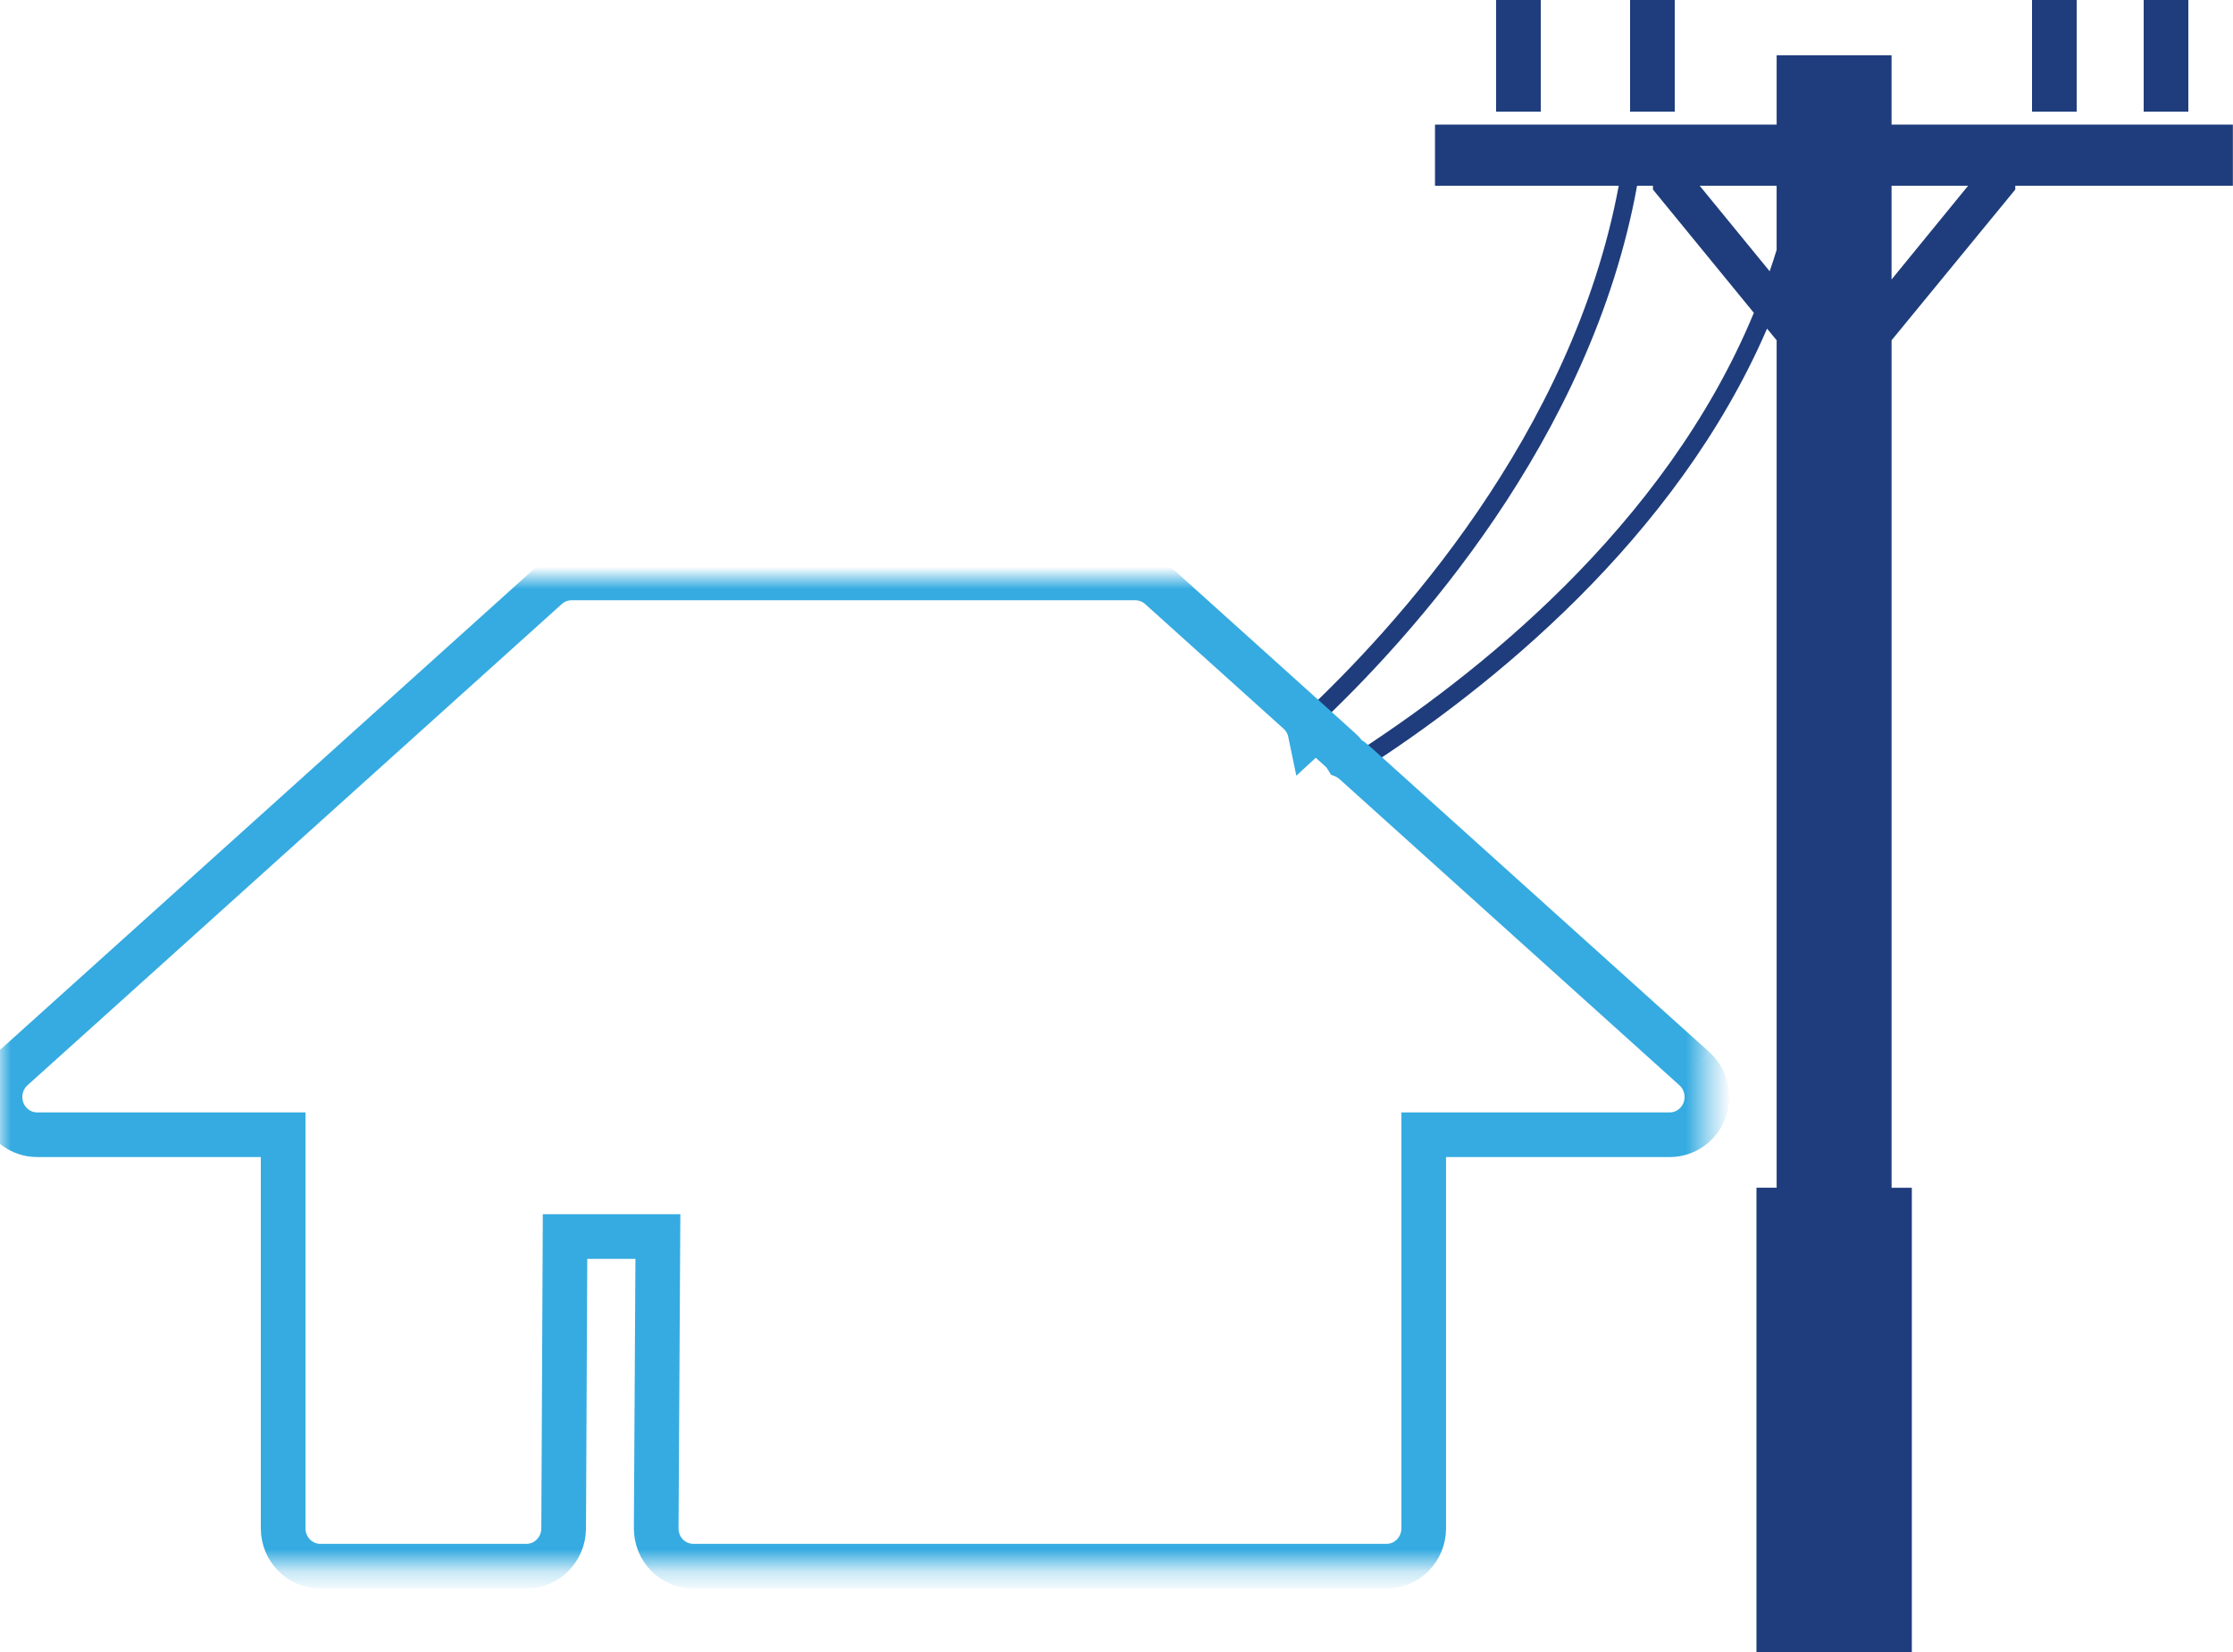 <?xml version="1.0" encoding="utf-8"?>
<!-- Generator: Adobe Illustrator 16.0.0, SVG Export Plug-In . SVG Version: 6.00 Build 0)  -->
<!DOCTYPE svg PUBLIC "-//W3C//DTD SVG 1.1//EN" "http://www.w3.org/Graphics/SVG/1.1/DTD/svg11.dtd">
<svg version="1.1" id="Layer_1" xmlns="http://www.w3.org/2000/svg" xmlns:xlink="http://www.w3.org/1999/xlink" x="0px" y="0px"
	 width="100px" height="74px" viewBox="0 0 100 74" enable-background="new 0 0 100 74" xml:space="preserve">
<title>Page 1</title>
<desc>Created with Sketch.</desc>
<g id="Page-1_1_">
	<g id="Home" transform="translate(-101, -916)">
		<rect display="none" fill="#FFFFFF" width="1440" height="2711"/>
		<g id="Page-1" transform="translate(101, 916)">
			<polygon id="Fill-1" fill="#1F3D7C" points="96,5 98,5 98,0 96,0 			"/>
			<polygon id="Fill-2" fill="#1F3D7C" points="91,5 93,5 93,0 91,0 			"/>
			<polygon id="Fill-3" fill="#1F3D7C" points="73,5 75,5 75,0 73,0 			"/>
			<polygon id="Fill-4" fill="#1F3D7C" points="67,5 69,5 69,0 67,0 			"/>
			<g id="Group-10" transform="translate(0, 2)">
				<path id="Fill-5" fill="#1F3D7C" d="M84.709,10.519V6.321h3.428L84.709,10.519z M79.563,9.191
					c-0.099,0.321-0.197,0.638-0.313,0.959l-3.133-3.829h3.445V9.191z M84.709,3.582V0.474h-5.146v3.107h-15.3v2.74h8.228
					c-2.078,11.155-10.029,19.834-14.195,23.723c0.05,0.054,0.094,0.115,0.131,0.176c0.121,0.179,0.207,0.38,0.249,0.589
					c0.079-0.073,0.159-0.146,0.239-0.222c4.289-4.016,12.333-12.885,14.398-24.267h0.711V6.49l4.518,5.523
					c-3.977,9.626-12.555,16.359-18.173,19.937c0.099,0.054,0.191,0.121,0.278,0.199l0.379,0.34
					c5.637-3.622,14.017-10.292,18.107-19.768l0.43,0.521v37.961h-0.904V72h6.958V51.204h-0.907V13.243L90.25,6.49V6.321h9.744
					v-2.74H84.709z"/>
				<g id="Group-9" transform="translate(0, 23.172)">
					<g id="Clip-8">
					</g>
					<defs>
						<filter id="Adobe_OpacityMaskFilter" filterUnits="userSpaceOnUse" x="-1" y="-0.284" width="78.439" height="46.268">
							<feColorMatrix  type="matrix" values="1 0 0 0 0  0 1 0 0 0  0 0 1 0 0  0 0 0 1 0"/>
						</filter>
					</defs>
					<mask maskUnits="userSpaceOnUse" x="-1" y="-0.284" width="78.439" height="46.268" id="mask-2">
						<g filter="url(#Adobe_OpacityMaskFilter)">
							<polygon id="path-1" fill="#FFFFFF" points="0,0.716 76.439,0.716 76.439,44.984 0,44.984 							"/>
						</g>
					</mask>
					<path id="Fill-7" mask="url(#mask-2)" fill="none" stroke="#35ABE1" stroke-width="2" stroke-miterlimit="10" d="
						M75.881,22.701L61.025,9.317l-0.377-0.34c-0.088-0.079-0.182-0.145-0.281-0.199c-0.025-0.019-0.049-0.033-0.078-0.045
						c-0.074-0.12-0.168-0.229-0.277-0.326l-1.096-0.99c-0.082,0.075-0.162,0.148-0.241,0.221c-0.043-0.209-0.127-0.41-0.249-0.591
						c-0.037-0.059-0.082-0.12-0.131-0.174c-0.043-0.05-0.091-0.098-0.143-0.145l-6.201-5.585c-0.304-0.272-0.695-0.426-1.102-0.426
						H25.586c-0.402,0-0.794,0.154-1.097,0.426L0.559,22.701c-0.514,0.468-0.695,1.207-0.452,1.865
						c0.247,0.654,0.863,1.091,1.553,1.091h11.02V43.29c0,0.935,0.745,1.693,1.66,1.693h9.241c0.913,0,1.654-0.754,1.661-1.683
						l0.062-13.083h4.158l-0.075,13.063c-0.003,0.45,0.167,0.882,0.479,1.204c0.312,0.316,0.736,0.498,1.18,0.498H62.1
						c0.916,0,1.658-0.759,1.658-1.693V25.657h11.021c0.69,0,1.307-0.437,1.553-1.091C76.576,23.908,76.395,23.168,75.881,22.701"/>
				</g>
			</g>
		</g>
	</g>
</g>
</svg>
